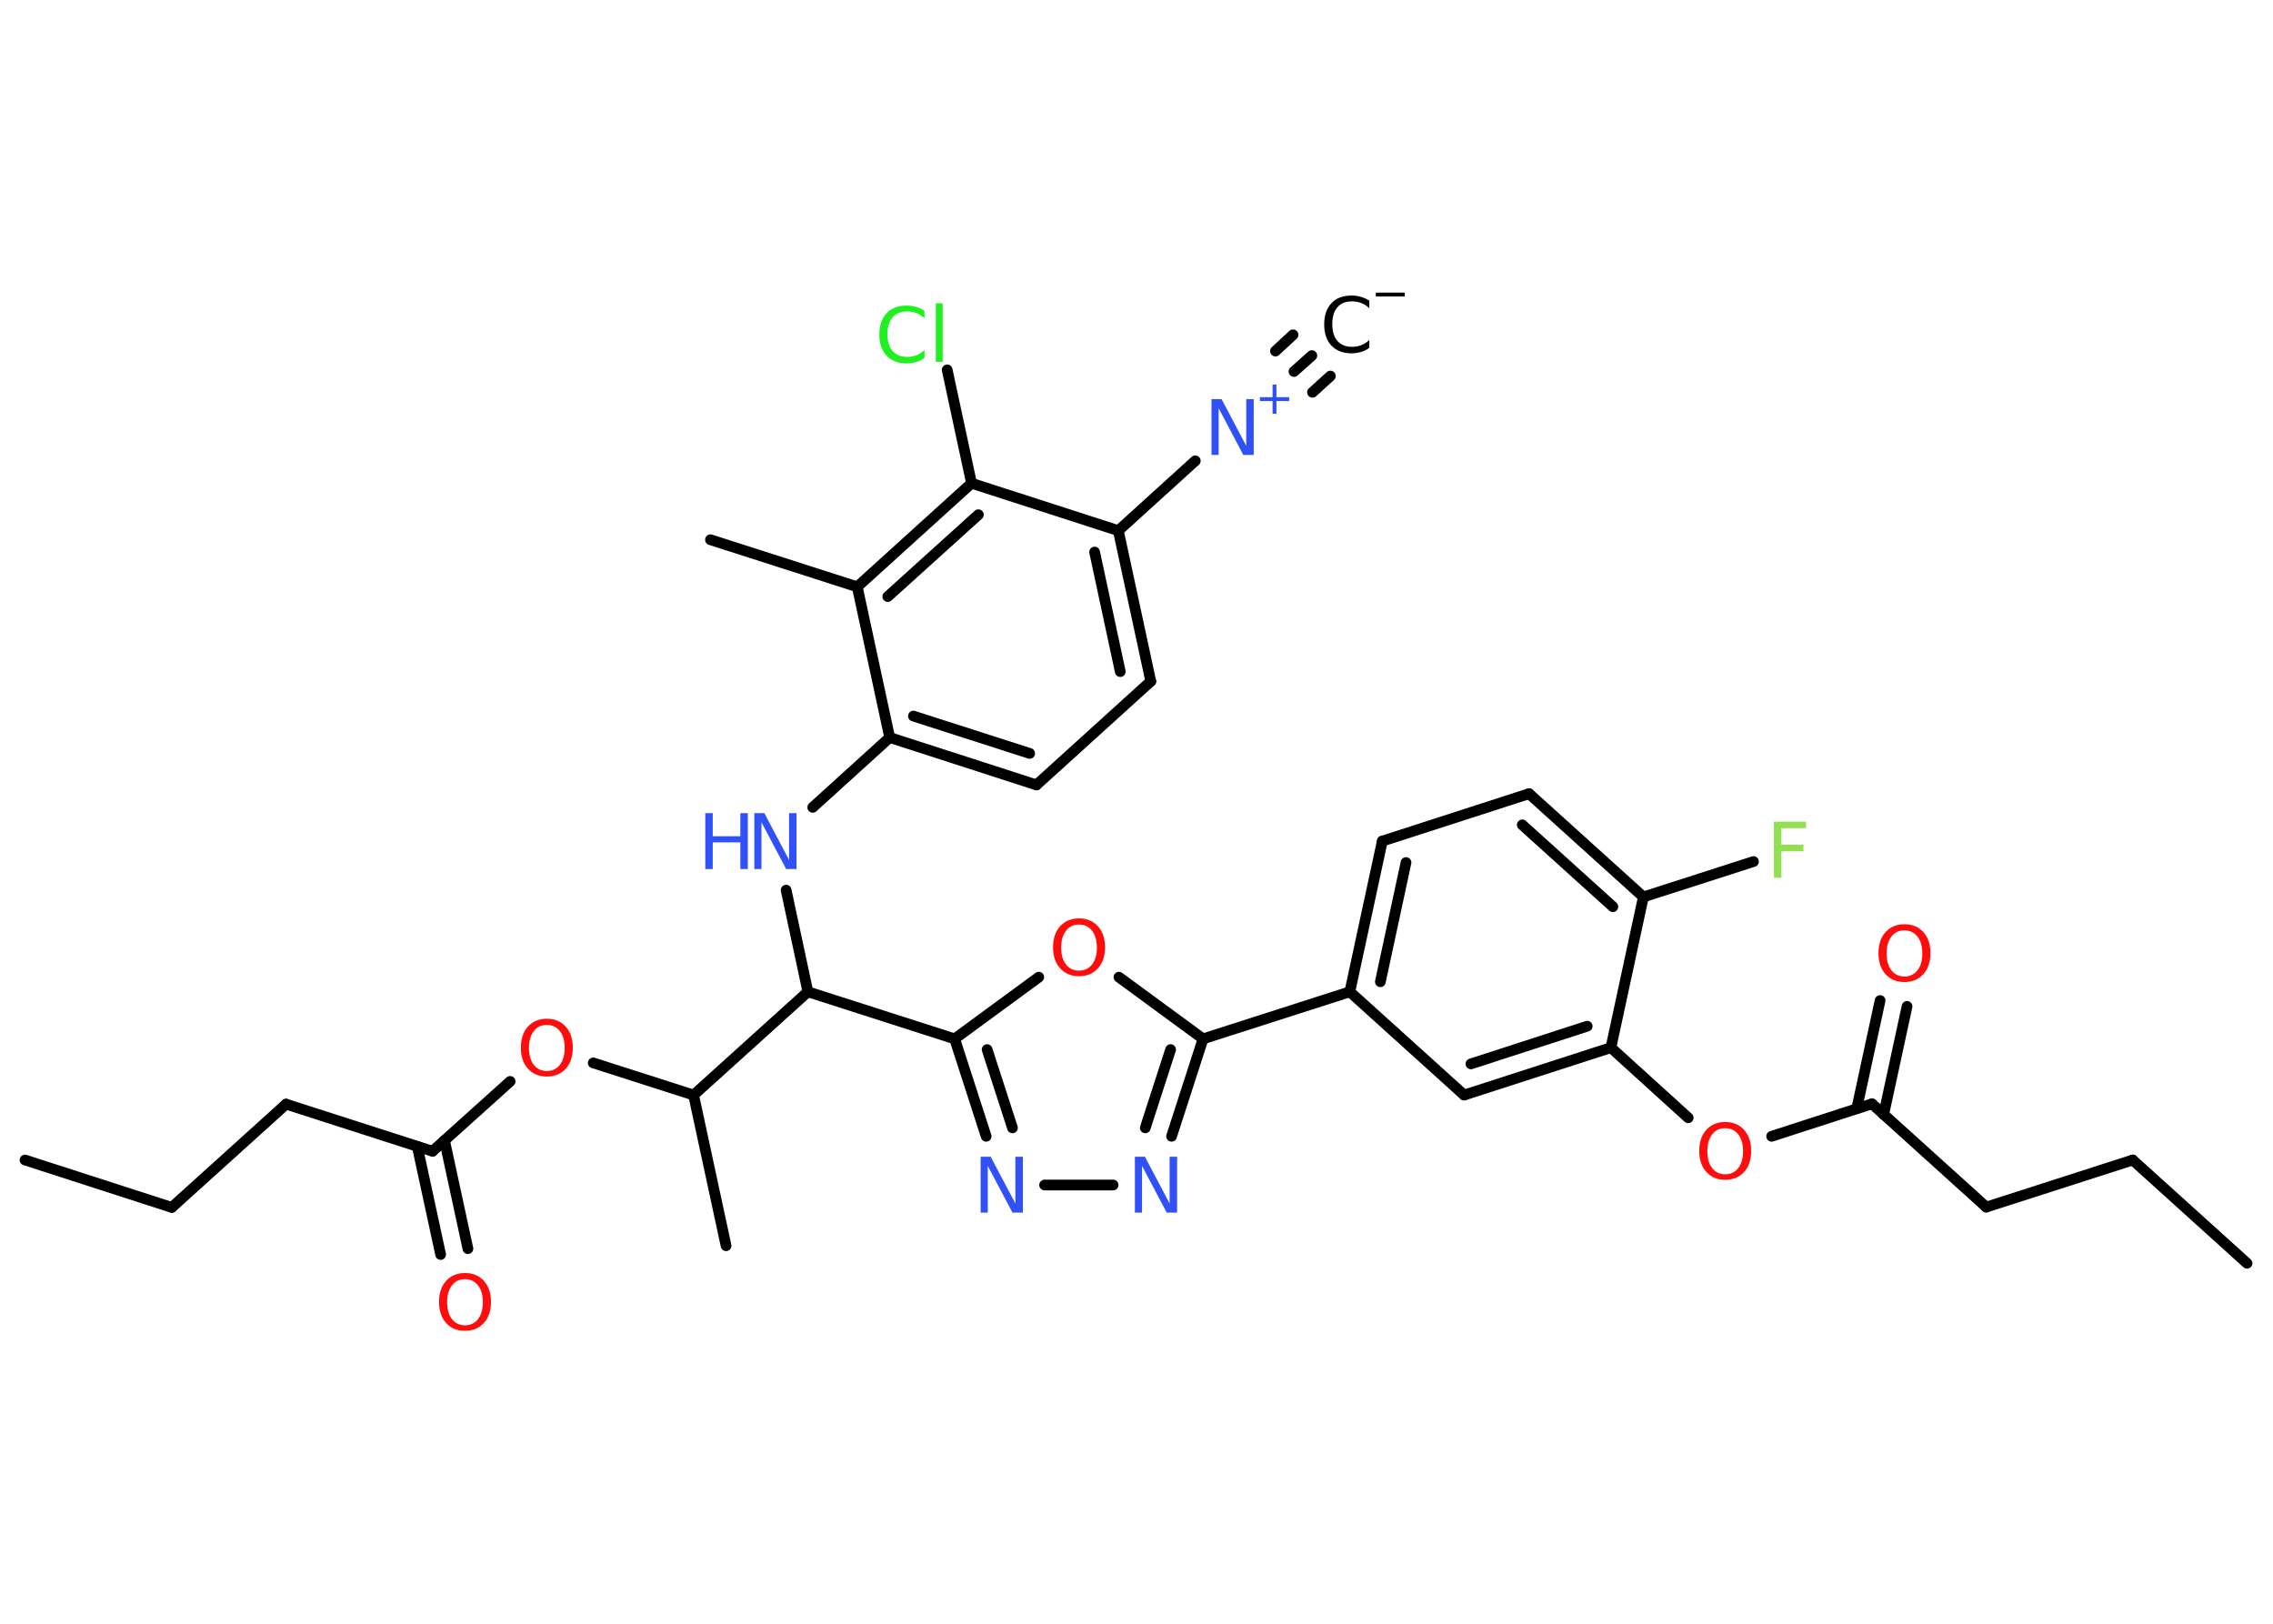 <?xml version='1.0' encoding='UTF-8'?>
<!DOCTYPE svg PUBLIC "-//W3C//DTD SVG 1.1//EN" "http://www.w3.org/Graphics/SVG/1.1/DTD/svg11.dtd">
<svg version='1.2' xmlns='http://www.w3.org/2000/svg' xmlns:xlink='http://www.w3.org/1999/xlink' width='70.0mm' height='50.0mm' viewBox='0 0 70.0 50.0'>
  <desc>Generated by the Chemistry Development Kit (http://github.com/cdk)</desc>
  <g stroke-linecap='round' stroke-linejoin='round' stroke='#000000' stroke-width='.33' fill='#3050F8'>
    <rect x='.0' y='.0' width='70.0' height='50.0' fill='#FFFFFF' stroke='none'/>
    <g id='mol1' class='mol'>
      <g id='mol1bnd1' class='bond'>
        <line x1='40.4' y1='10.95' x2='39.85' y2='11.44'/>
        <line x1='40.97' y1='11.58' x2='40.42' y2='12.08'/>
        <line x1='39.82' y1='10.31' x2='39.28' y2='10.81'/>
      </g>
      <line id='mol1bnd2' class='bond' x1='36.81' y1='14.19' x2='34.44' y2='16.34'/>
      <g id='mol1bnd3' class='bond'>
        <line x1='35.44' y1='20.98' x2='34.44' y2='16.34'/>
        <line x1='34.5' y1='20.68' x2='33.71' y2='17.0'/>
      </g>
      <line id='mol1bnd4' class='bond' x1='35.44' y1='20.98' x2='31.92' y2='24.17'/>
      <g id='mol1bnd5' class='bond'>
        <line x1='27.4' y1='22.71' x2='31.92' y2='24.17'/>
        <line x1='28.13' y1='22.05' x2='31.71' y2='23.2'/>
      </g>
      <line id='mol1bnd6' class='bond' x1='27.4' y1='22.71' x2='25.03' y2='24.86'/>
      <line id='mol1bnd7' class='bond' x1='24.21' y1='27.41' x2='24.88' y2='30.54'/>
      <line id='mol1bnd8' class='bond' x1='24.88' y1='30.54' x2='29.4' y2='31.99'/>
      <g id='mol1bnd9' class='bond'>
        <line x1='29.4' y1='31.99' x2='30.37' y2='34.99'/>
        <line x1='30.4' y1='32.32' x2='31.18' y2='34.73'/>
      </g>
      <line id='mol1bnd10' class='bond' x1='32.17' y1='36.49' x2='34.28' y2='36.49'/>
      <g id='mol1bnd11' class='bond'>
        <line x1='36.08' y1='34.99' x2='37.05' y2='31.99'/>
        <line x1='35.27' y1='34.73' x2='36.05' y2='32.32'/>
      </g>
      <line id='mol1bnd12' class='bond' x1='37.05' y1='31.99' x2='41.57' y2='30.54'/>
      <g id='mol1bnd13' class='bond'>
        <line x1='42.57' y1='25.9' x2='41.57' y2='30.54'/>
        <line x1='43.3' y1='26.56' x2='42.51' y2='30.23'/>
      </g>
      <line id='mol1bnd14' class='bond' x1='42.57' y1='25.9' x2='47.09' y2='24.44'/>
      <g id='mol1bnd15' class='bond'>
        <line x1='50.61' y1='27.62' x2='47.09' y2='24.44'/>
        <line x1='49.67' y1='27.92' x2='46.88' y2='25.4'/>
      </g>
      <line id='mol1bnd16' class='bond' x1='50.61' y1='27.62' x2='54.0' y2='26.53'/>
      <line id='mol1bnd17' class='bond' x1='50.61' y1='27.62' x2='49.61' y2='32.26'/>
      <line id='mol1bnd18' class='bond' x1='49.61' y1='32.26' x2='51.99' y2='34.42'/>
      <line id='mol1bnd19' class='bond' x1='54.56' y1='34.99' x2='57.65' y2='33.99'/>
      <g id='mol1bnd20' class='bond'>
        <line x1='57.18' y1='34.14' x2='57.9' y2='30.81'/>
        <line x1='58.01' y1='34.32' x2='58.73' y2='30.99'/>
      </g>
      <line id='mol1bnd21' class='bond' x1='57.65' y1='33.99' x2='61.17' y2='37.17'/>
      <line id='mol1bnd22' class='bond' x1='61.17' y1='37.17' x2='65.68' y2='35.72'/>
      <line id='mol1bnd23' class='bond' x1='65.68' y1='35.72' x2='69.2' y2='38.9'/>
      <g id='mol1bnd24' class='bond'>
        <line x1='45.09' y1='33.72' x2='49.61' y2='32.26'/>
        <line x1='45.3' y1='32.76' x2='48.88' y2='31.6'/>
      </g>
      <line id='mol1bnd25' class='bond' x1='41.57' y1='30.54' x2='45.09' y2='33.72'/>
      <line id='mol1bnd26' class='bond' x1='37.05' y1='31.99' x2='34.46' y2='30.09'/>
      <line id='mol1bnd27' class='bond' x1='29.4' y1='31.99' x2='31.99' y2='30.09'/>
      <line id='mol1bnd28' class='bond' x1='24.88' y1='30.54' x2='21.36' y2='33.72'/>
      <line id='mol1bnd29' class='bond' x1='21.36' y1='33.72' x2='22.36' y2='38.36'/>
      <line id='mol1bnd30' class='bond' x1='21.36' y1='33.72' x2='18.27' y2='32.73'/>
      <line id='mol1bnd31' class='bond' x1='15.71' y1='33.3' x2='13.32' y2='35.45'/>
      <g id='mol1bnd32' class='bond'>
        <line x1='13.69' y1='35.12' x2='14.41' y2='38.45'/>
        <line x1='12.85' y1='35.3' x2='13.57' y2='38.63'/>
      </g>
      <line id='mol1bnd33' class='bond' x1='13.32' y1='35.45' x2='8.81' y2='34.0'/>
      <line id='mol1bnd34' class='bond' x1='8.81' y1='34.0' x2='5.29' y2='37.18'/>
      <line id='mol1bnd35' class='bond' x1='5.29' y1='37.18' x2='.77' y2='35.72'/>
      <line id='mol1bnd36' class='bond' x1='27.4' y1='22.71' x2='26.4' y2='18.07'/>
      <line id='mol1bnd37' class='bond' x1='26.4' y1='18.07' x2='21.88' y2='16.62'/>
      <g id='mol1bnd38' class='bond'>
        <line x1='29.92' y1='14.88' x2='26.4' y2='18.07'/>
        <line x1='30.13' y1='15.85' x2='27.34' y2='18.37'/>
      </g>
      <line id='mol1bnd39' class='bond' x1='34.44' y1='16.34' x2='29.92' y2='14.88'/>
      <line id='mol1bnd40' class='bond' x1='29.92' y1='14.88' x2='29.17' y2='11.39'/>
      <g id='mol1atm1' class='atom'>
        <path d='M42.17 9.24v.25q-.12 -.11 -.25 -.16q-.13 -.05 -.28 -.05q-.3 .0 -.45 .18q-.16 .18 -.16 .52q.0 .34 .16 .52q.16 .18 .45 .18q.15 .0 .28 -.05q.13 -.05 .25 -.16v.24q-.12 .09 -.26 .13q-.14 .04 -.29 .04q-.39 .0 -.62 -.24q-.22 -.24 -.22 -.65q.0 -.41 .22 -.65q.22 -.24 .62 -.24q.15 .0 .29 .04q.14 .04 .26 .12z' stroke='none' fill='#000000'/>
        <path d='M42.37 9.01h.89v.12h-.89v-.12z' stroke='none' fill='#000000'/>
      </g>
      <g id='mol1atm2' class='atom'>
        <path d='M37.31 12.29h.31l.76 1.44v-1.44h.23v1.72h-.32l-.76 -1.44v1.44h-.22v-1.72z' stroke='none'/>
        <path d='M39.31 11.84v.39h.39v.12h-.39v.39h-.12v-.39h-.39v-.12h.39v-.39h.12z' stroke='none'/>
      </g>
      <g id='mol1atm7' class='atom'>
        <path d='M23.23 25.04h.31l.76 1.44v-1.44h.23v1.72h-.32l-.76 -1.44v1.44h-.22v-1.72z' stroke='none'/>
        <path d='M21.72 25.04h.23v.71h.85v-.71h.23v1.72h-.23v-.82h-.85v.82h-.23v-1.72z' stroke='none'/>
      </g>
      <path id='mol1atm10' class='atom' d='M30.2 35.62h.31l.76 1.44v-1.44h.23v1.72h-.32l-.76 -1.44v1.44h-.22v-1.72z' stroke='none'/>
      <path id='mol1atm11' class='atom' d='M34.95 35.62h.31l.76 1.44v-1.44h.23v1.72h-.32l-.76 -1.44v1.44h-.22v-1.72z' stroke='none'/>
      <path id='mol1atm17' class='atom' d='M54.63 25.3h.99v.2h-.76v.51h.68v.2h-.68v.82h-.23v-1.72z' stroke='none' fill='#90E050'/>
      <path id='mol1atm19' class='atom' d='M53.13 34.74q-.26 .0 -.4 .19q-.15 .19 -.15 .52q.0 .33 .15 .52q.15 .19 .4 .19q.25 .0 .4 -.19q.15 -.19 .15 -.52q.0 -.33 -.15 -.52q-.15 -.19 -.4 -.19zM53.13 34.55q.36 .0 .58 .24q.22 .24 .22 .65q.0 .41 -.22 .65q-.22 .24 -.58 .24q-.36 .0 -.58 -.24q-.22 -.24 -.22 -.65q.0 -.41 .22 -.65q.22 -.24 .58 -.24z' stroke='none' fill='#FF0D0D'/>
      <path id='mol1atm21' class='atom' d='M58.65 28.65q-.26 .0 -.4 .19q-.15 .19 -.15 .52q.0 .33 .15 .52q.15 .19 .4 .19q.25 .0 .4 -.19q.15 -.19 .15 -.52q.0 -.33 -.15 -.52q-.15 -.19 -.4 -.19zM58.65 28.46q.36 .0 .58 .24q.22 .24 .22 .65q.0 .41 -.22 .65q-.22 .24 -.58 .24q-.36 .0 -.58 -.24q-.22 -.24 -.22 -.65q.0 -.41 .22 -.65q.22 -.24 .58 -.24z' stroke='none' fill='#FF0D0D'/>
      <path id='mol1atm26' class='atom' d='M33.23 28.47q-.26 .0 -.4 .19q-.15 .19 -.15 .52q.0 .33 .15 .52q.15 .19 .4 .19q.25 .0 .4 -.19q.15 -.19 .15 -.52q.0 -.33 -.15 -.52q-.15 -.19 -.4 -.19zM33.23 28.28q.36 .0 .58 .24q.22 .24 .22 .65q.0 .41 -.22 .65q-.22 .24 -.58 .24q-.36 .0 -.58 -.24q-.22 -.24 -.22 -.65q.0 -.41 .22 -.65q.22 -.24 .58 -.24z' stroke='none' fill='#FF0D0D'/>
      <path id='mol1atm29' class='atom' d='M16.84 31.56q-.26 .0 -.4 .19q-.15 .19 -.15 .52q.0 .33 .15 .52q.15 .19 .4 .19q.25 .0 .4 -.19q.15 -.19 .15 -.52q.0 -.33 -.15 -.52q-.15 -.19 -.4 -.19zM16.84 31.37q.36 .0 .58 .24q.22 .24 .22 .65q.0 .41 -.22 .65q-.22 .24 -.58 .24q-.36 .0 -.58 -.24q-.22 -.24 -.22 -.65q.0 -.41 .22 -.65q.22 -.24 .58 -.24z' stroke='none' fill='#FF0D0D'/>
      <path id='mol1atm31' class='atom' d='M14.32 39.39q-.26 .0 -.4 .19q-.15 .19 -.15 .52q.0 .33 .15 .52q.15 .19 .4 .19q.25 .0 .4 -.19q.15 -.19 .15 -.52q.0 -.33 -.15 -.52q-.15 -.19 -.4 -.19zM14.32 39.2q.36 .0 .58 .24q.22 .24 .22 .65q.0 .41 -.22 .65q-.22 .24 -.58 .24q-.36 .0 -.58 -.24q-.22 -.24 -.22 -.65q.0 -.41 .22 -.65q.22 -.24 .58 -.24z' stroke='none' fill='#FF0D0D'/>
      <path id='mol1atm38' class='atom' d='M28.47 9.55v.25q-.12 -.11 -.25 -.16q-.13 -.05 -.28 -.05q-.3 .0 -.45 .18q-.16 .18 -.16 .52q.0 .34 .16 .52q.16 .18 .45 .18q.15 .0 .28 -.05q.13 -.05 .25 -.16v.24q-.12 .09 -.26 .13q-.14 .04 -.29 .04q-.39 .0 -.62 -.24q-.22 -.24 -.22 -.65q.0 -.41 .22 -.65q.22 -.24 .62 -.24q.15 .0 .29 .04q.14 .04 .26 .12zM28.82 9.34h.21v1.8h-.21v-1.8z' stroke='none' fill='#1FF01F'/>
    </g>
  </g>
</svg>
